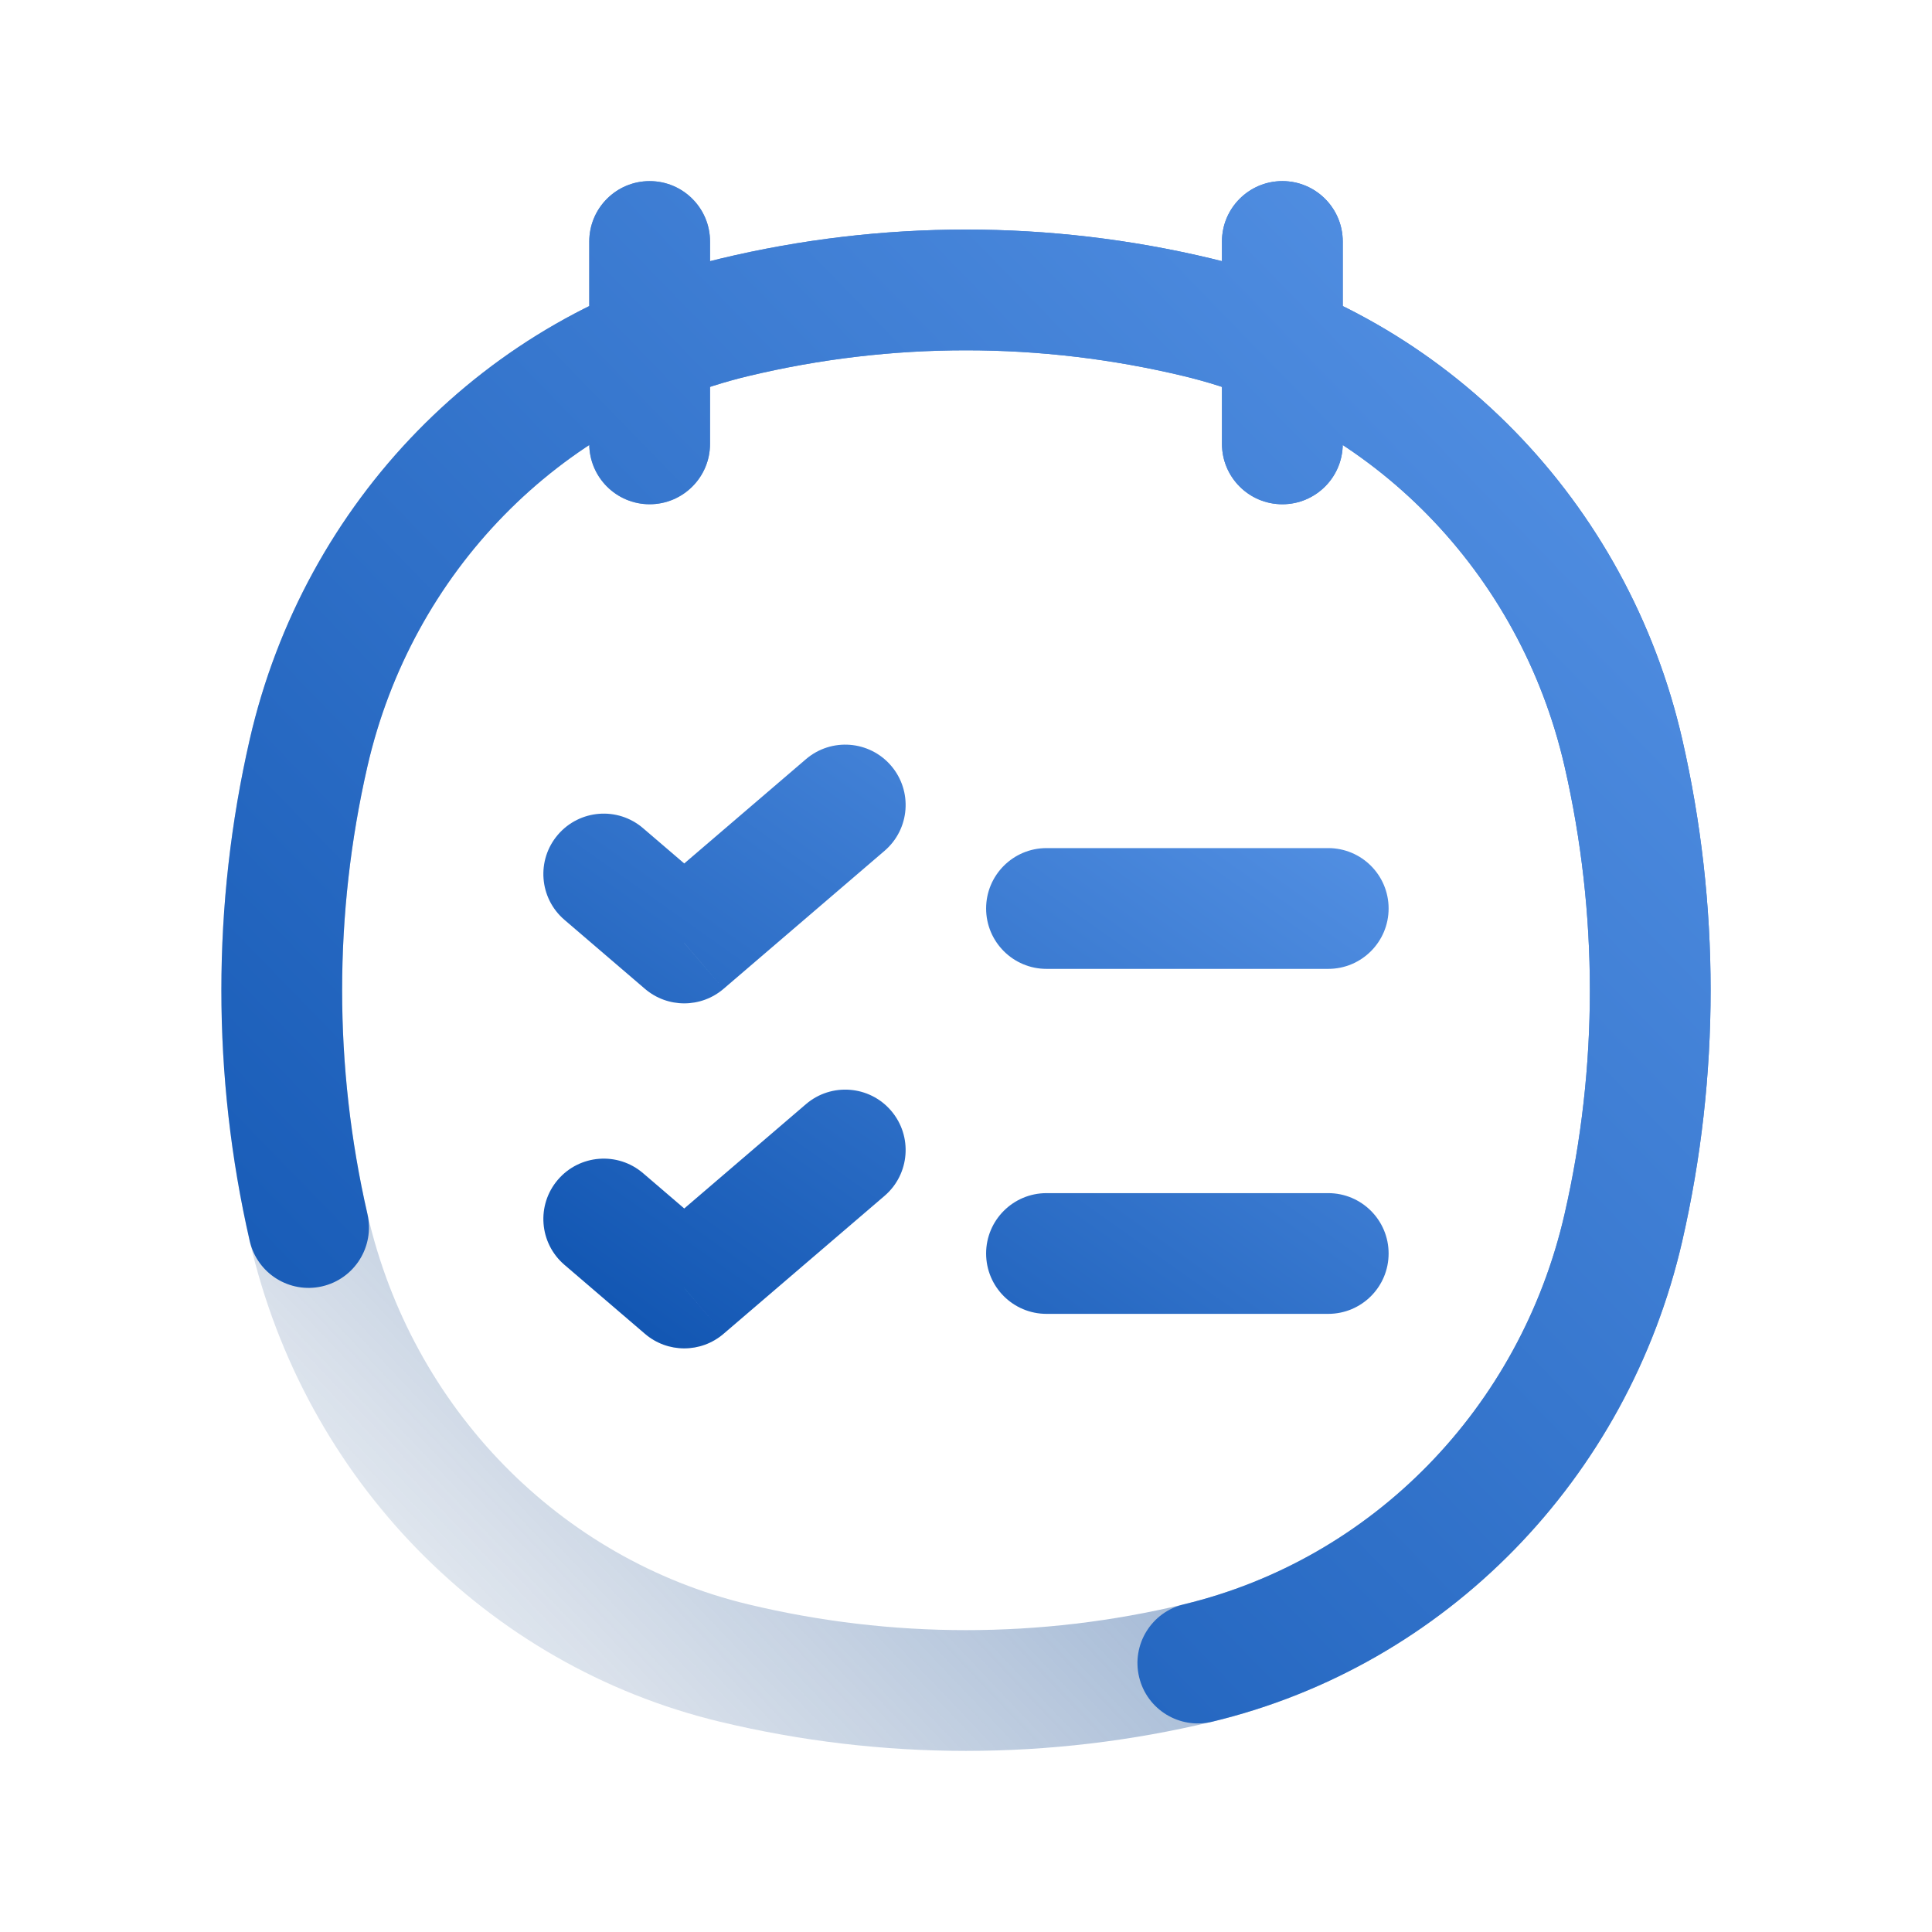 <svg width="39" height="39" viewBox="0 0 39 39" fill="none" xmlns="http://www.w3.org/2000/svg">
<path d="M6.229 24.779L7.417 24.506L6.229 24.779ZM6.229 15.199L7.417 15.471L6.229 15.199ZM32.771 15.199L31.583 15.471L32.771 15.199ZM32.771 24.779L31.583 24.506L32.771 24.779ZM24.18 33.571L24.465 34.756L24.18 33.571ZM14.82 33.571L15.104 32.386L14.82 33.571ZM14.82 6.407L15.104 7.592L14.82 6.407ZM24.18 6.407L24.465 5.222L24.18 6.407ZM14.333 4.875C14.333 4.202 13.787 3.656 13.114 3.656C12.441 3.656 11.895 4.202 11.895 4.875H14.333ZM11.895 8.96C11.895 9.633 12.441 10.179 13.114 10.179C13.787 10.179 14.333 9.633 14.333 8.96H11.895ZM27.105 4.875C27.105 4.202 26.559 3.656 25.886 3.656C25.213 3.656 24.667 4.202 24.667 4.875H27.105ZM24.667 8.96C24.667 9.633 25.213 10.179 25.886 10.179C26.559 10.179 27.105 9.633 27.105 8.96H24.667ZM7.417 24.506C6.736 21.535 6.736 18.443 7.417 15.471L5.041 14.927C4.278 18.256 4.278 21.721 5.041 25.051L7.417 24.506ZM31.583 15.471C32.264 18.443 32.264 21.535 31.583 24.506L33.959 25.051C34.722 21.721 34.722 18.256 33.959 14.927L31.583 15.471ZM23.896 32.386C21.004 33.08 17.996 33.08 15.104 32.386L14.535 34.756C17.801 35.54 21.199 35.54 24.465 34.756L23.896 32.386ZM15.104 7.592C17.996 6.898 21.004 6.898 23.896 7.592L24.465 5.222C21.199 4.438 17.801 4.438 14.535 5.222L15.104 7.592ZM15.104 32.386C11.304 31.473 8.316 28.43 7.417 24.506L5.041 25.051C6.142 29.853 9.811 33.622 14.535 34.756L15.104 32.386ZM24.465 34.756C29.189 33.622 32.858 29.853 33.959 25.051L31.583 24.506C30.684 28.43 27.696 31.473 23.896 32.386L24.465 34.756ZM23.896 7.592C27.696 8.505 30.684 11.548 31.583 15.471L33.959 14.927C32.858 10.125 29.189 6.356 24.465 5.222L23.896 7.592ZM14.535 5.222C9.811 6.356 6.142 10.125 5.041 14.927L7.417 15.471C8.316 11.548 11.304 8.505 15.104 7.592L14.535 5.222ZM11.895 4.875V8.96H14.333V4.875H11.895ZM24.667 4.875V8.96H27.105V4.875H24.667Z" fill="url(#paint0_linear_1509_3009)"/>
<path d="M5.041 25.051C5.191 25.707 5.845 26.117 6.501 25.967C7.157 25.816 7.567 25.163 7.417 24.506L5.041 25.051ZM6.229 15.199L5.041 14.927L6.229 15.199ZM32.771 15.199L33.959 14.927L32.771 15.199ZM32.771 24.779L31.583 24.506L32.771 24.779ZM23.896 32.386C23.241 32.543 22.838 33.201 22.995 33.855C23.152 34.51 23.81 34.913 24.465 34.756L23.896 32.386ZM14.82 6.407L14.535 5.222L14.82 6.407ZM24.18 6.407L24.465 5.222L24.18 6.407ZM14.333 4.875C14.333 4.202 13.787 3.656 13.114 3.656C12.441 3.656 11.895 4.202 11.895 4.875H14.333ZM11.895 8.96C11.895 9.633 12.441 10.179 13.114 10.179C13.787 10.179 14.333 9.633 14.333 8.96H11.895ZM27.105 4.875C27.105 4.202 26.559 3.656 25.886 3.656C25.213 3.656 24.667 4.202 24.667 4.875H27.105ZM24.667 8.96C24.667 9.633 25.213 10.179 25.886 10.179C26.559 10.179 27.105 9.633 27.105 8.96H24.667ZM7.417 24.506C6.736 21.535 6.736 18.443 7.417 15.471L5.041 14.927C4.278 18.256 4.278 21.721 5.041 25.051L7.417 24.506ZM31.583 15.471C32.264 18.443 32.264 21.535 31.583 24.506L33.959 25.051C34.722 21.721 34.722 18.256 33.959 14.927L31.583 15.471ZM15.104 7.592C17.996 6.898 21.004 6.898 23.896 7.592L24.465 5.222C21.199 4.438 17.801 4.438 14.535 5.222L15.104 7.592ZM24.465 34.756C29.189 33.622 32.858 29.853 33.959 25.051L31.583 24.506C30.684 28.43 27.696 31.473 23.896 32.386L24.465 34.756ZM23.896 7.592C27.696 8.505 30.684 11.548 31.583 15.471L33.959 14.927C32.858 10.125 29.189 6.356 24.465 5.222L23.896 7.592ZM14.535 5.222C9.811 6.356 6.142 10.125 5.041 14.927L7.417 15.471C8.316 11.548 11.304 8.505 15.104 7.592L14.535 5.222ZM11.895 4.875V8.96H14.333V4.875H11.895ZM24.667 4.875V8.96H27.105V4.875H24.667Z" fill="url(#paint1_linear_1509_3009)"/>
<path d="M12.981 16.718C12.47 16.279 11.7 16.339 11.262 16.85C10.824 17.361 10.883 18.13 11.394 18.568L12.981 16.718ZM13.812 19.036L13.019 19.961C13.476 20.352 14.149 20.352 14.606 19.961L13.812 19.036ZM17.856 17.175C18.367 16.737 18.426 15.968 17.988 15.457C17.55 14.946 16.78 14.887 16.269 15.325L17.856 17.175ZM12.981 23.682C12.47 23.244 11.7 23.303 11.262 23.814C10.824 24.325 10.883 25.094 11.394 25.532L12.981 23.682ZM13.812 26L13.019 26.925C13.476 27.317 14.149 27.317 14.606 26.925L13.812 26ZM17.856 24.14C18.367 23.702 18.426 22.932 17.988 22.421C17.55 21.91 16.78 21.851 16.269 22.289L17.856 24.14ZM21.125 17.12C20.452 17.12 19.906 17.666 19.906 18.339C19.906 19.012 20.452 19.558 21.125 19.558V17.12ZM26.812 19.558C27.486 19.558 28.031 19.012 28.031 18.339C28.031 17.666 27.486 17.12 26.812 17.12V19.558ZM21.125 24.085C20.452 24.085 19.906 24.631 19.906 25.303C19.906 25.977 20.452 26.522 21.125 26.522V24.085ZM26.812 26.522C27.486 26.522 28.031 25.977 28.031 25.303C28.031 24.631 27.486 24.085 26.812 24.085V26.522ZM11.394 18.568L13.019 19.961L14.606 18.11L12.981 16.718L11.394 18.568ZM14.606 19.961L17.856 17.175L16.269 15.325L13.019 18.11L14.606 19.961ZM11.394 25.532L13.019 26.925L14.606 25.075L12.981 23.682L11.394 25.532ZM14.606 26.925L17.856 24.14L16.269 22.289L13.019 25.075L14.606 26.925ZM21.125 19.558H26.812V17.12H21.125V19.558ZM21.125 26.522H26.812V24.085H21.125V26.522Z" fill="url(#paint2_linear_1509_3009)"/>
<defs>
<linearGradient id="paint0_linear_1509_3009" x1="34.531" y1="3.656" x2="2.888" y2="33.677" gradientUnits="userSpaceOnUse">
<stop stop-color="#1B69D2"/>
<stop offset="1" stop-color="#07346F" stop-opacity="0"/>
</linearGradient>
<linearGradient id="paint1_linear_1509_3009" x1="32.384" y1="6.487" x2="6.313" y2="31.855" gradientUnits="userSpaceOnUse">
<stop stop-color="#5390E3"/>
<stop offset="1" stop-color="#1357B3"/>
</linearGradient>
<linearGradient id="paint2_linear_1509_3009" x1="26.812" y1="16.139" x2="17.18" y2="29.73" gradientUnits="userSpaceOnUse">
<stop stop-color="#5390E3"/>
<stop offset="1" stop-color="#1357B3"/>
</linearGradient>
</defs>
</svg>
